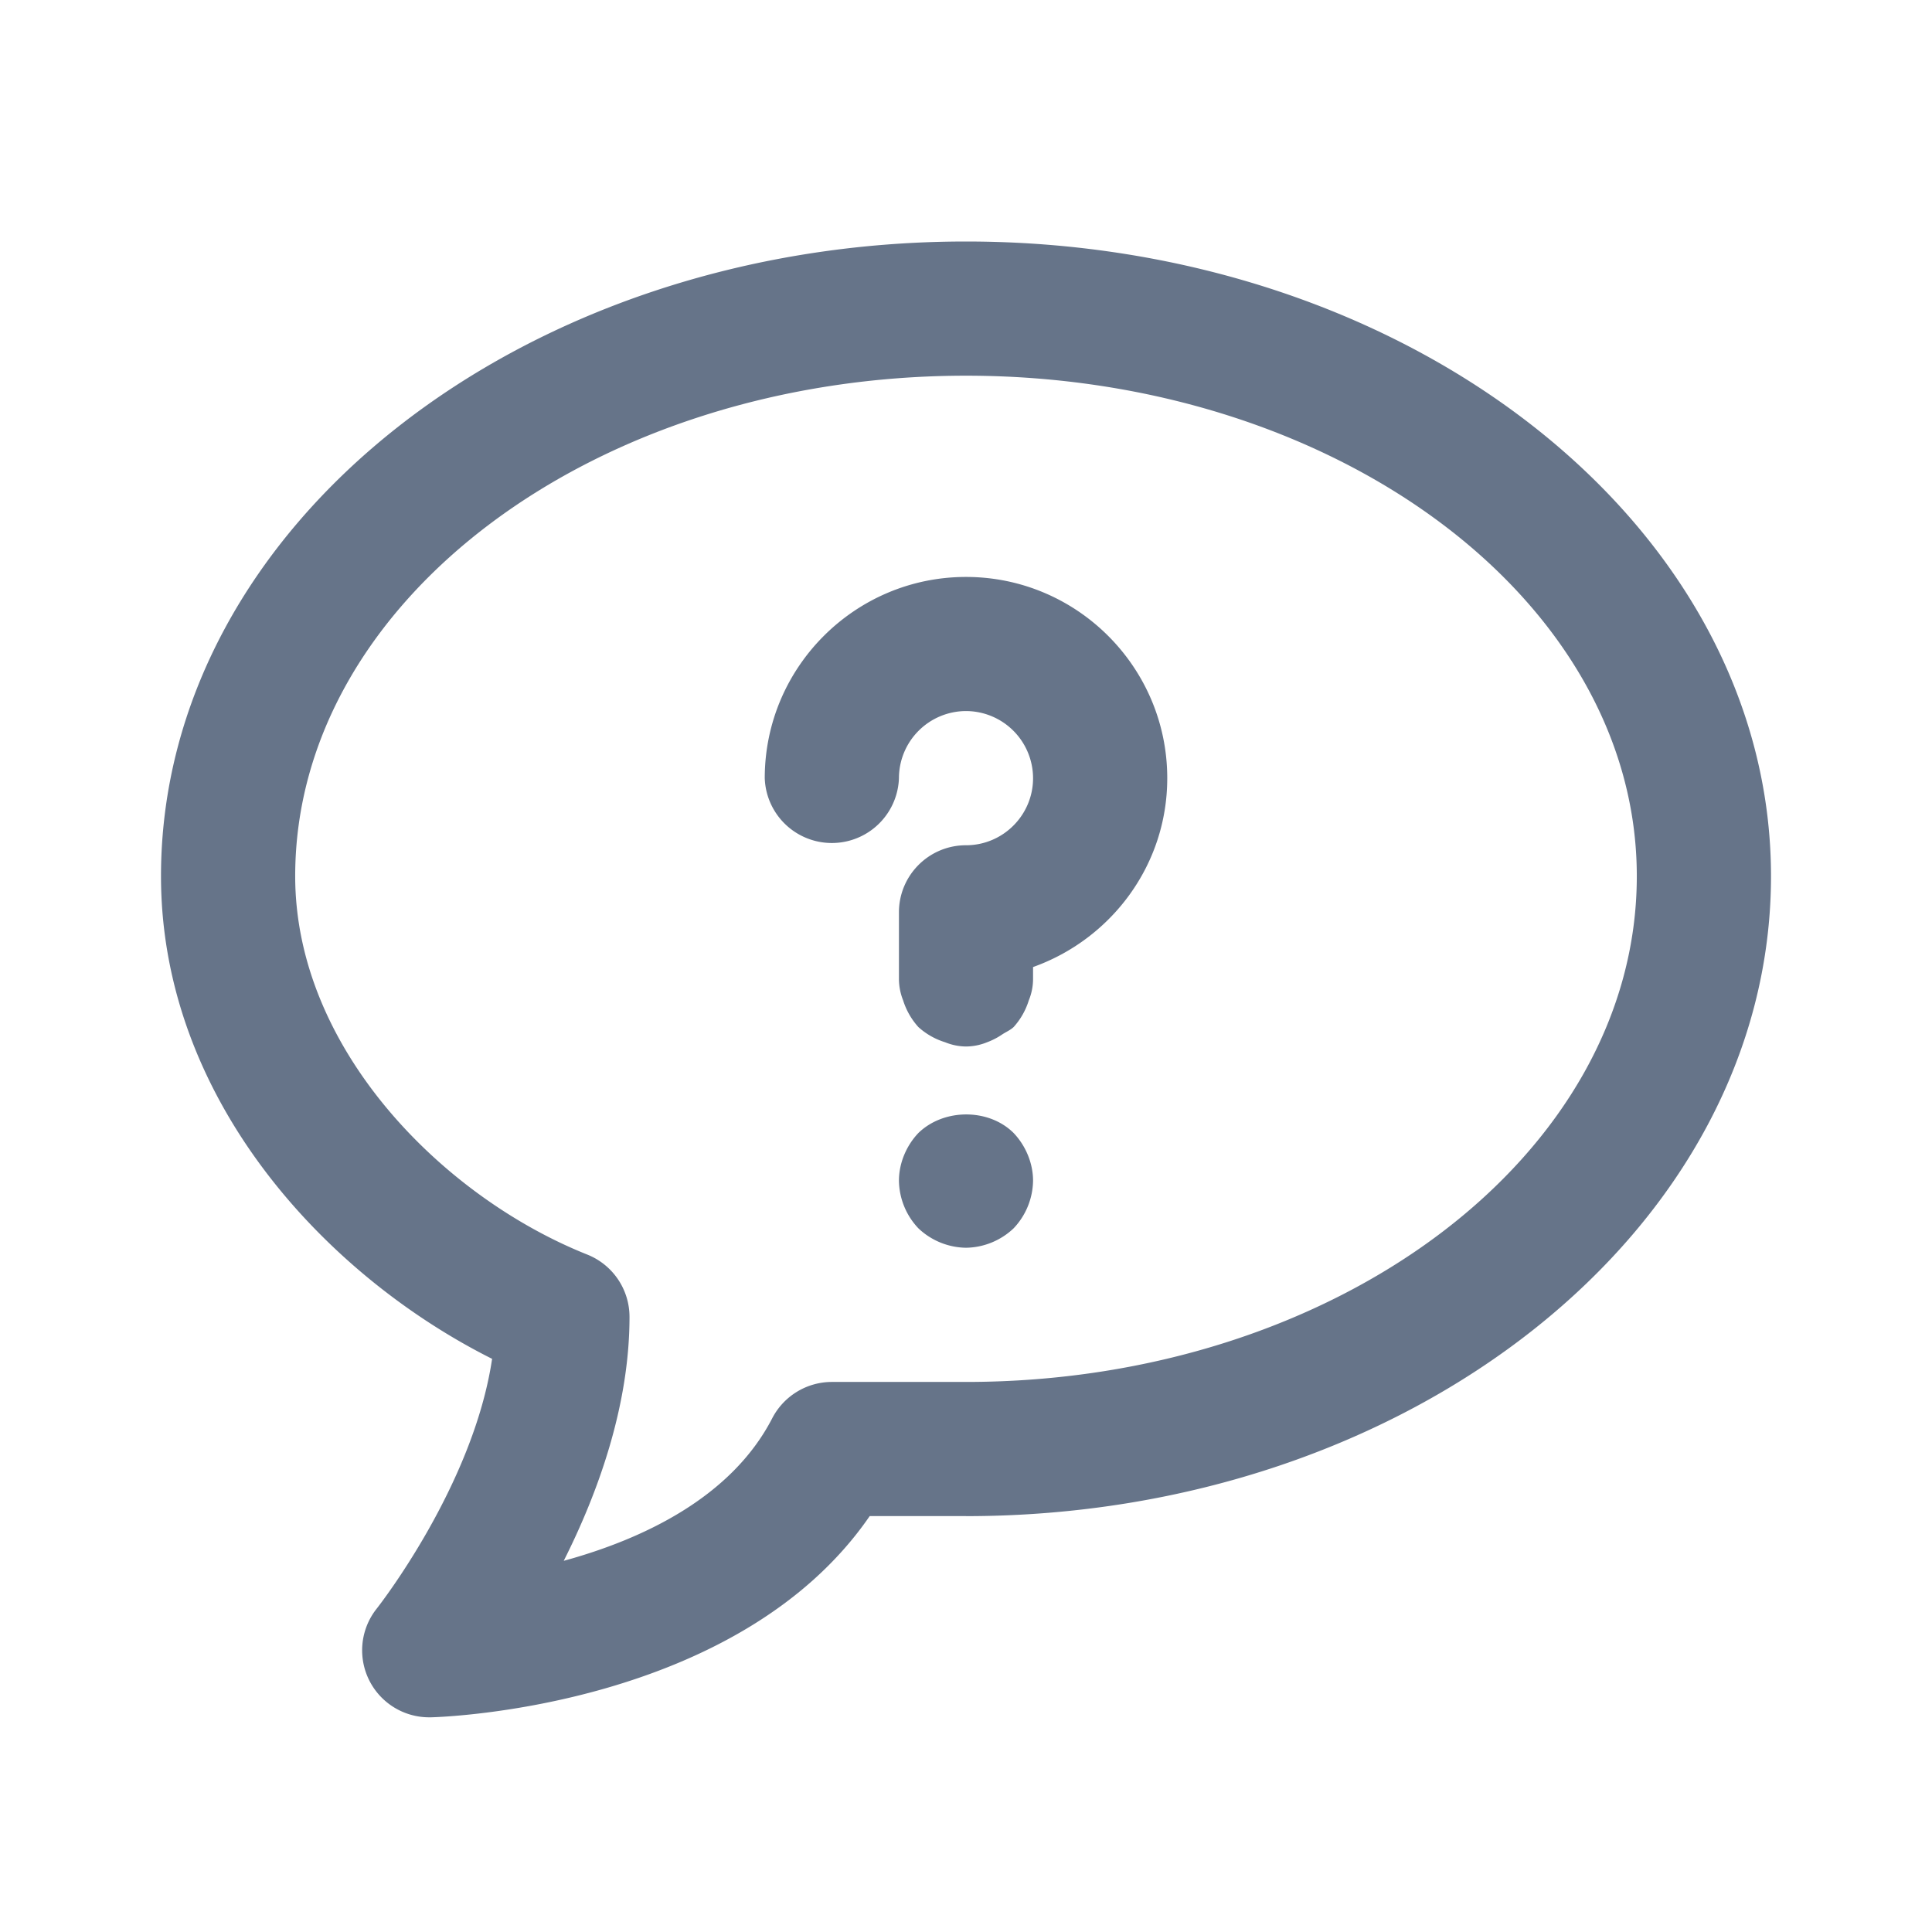 <svg xmlns="http://www.w3.org/2000/svg" fill="none" viewBox="0 0 24 24"><path fill="#667489" fill-rule="evenodd" d="M12 18.833h-1.196c-1.63 2.371-5.285 2.496-5.449 2.5h-.022a.832.832 0 0 1-.651-1.353c.013-.017 1.197-1.523 1.431-3.1C4.038 15.84 2 13.646 2 10.884 2 6.537 6.486 3 12 3s10 3.537 10 7.884c0 4.383-4.486 7.95-10 7.95Zm0-14.166c-4.595 0-8.333 2.789-8.333 6.217 0 2.137 1.825 3.982 3.629 4.701a.834.834 0 0 1 .524.774c0 1.106-.393 2.188-.817 3.03.964-.264 2.077-.777 2.59-1.771a.835.835 0 0 1 .74-.451H12c4.595 0 8.333-2.819 8.333-6.283 0-3.428-3.738-6.217-8.333-6.217Zm.833 7.346v.154a.702.702 0 0 1-.053.26.883.883 0 0 1-.188.331c-.041.039-.095.061-.142.092a.876.876 0 0 1-.19.098A.705.705 0 0 1 12 13a.705.705 0 0 1-.26-.053.88.88 0 0 1-.332-.189.893.893 0 0 1-.189-.331.722.722 0 0 1-.052-.26v-.834c0-.46.373-.833.833-.833.46 0 .833-.374.833-.833A.835.835 0 0 0 12 8.833a.835.835 0 0 0-.833.834.834.834 0 0 1-1.667 0c0-1.379 1.122-2.5 2.5-2.5s2.5 1.121 2.5 2.5c0 1.085-.7 2.001-1.667 2.346Zm-.241 2.062c.15.158.241.375.241.592a.876.876 0 0 1-.241.591.876.876 0 0 1-.592.242.876.876 0 0 1-.592-.242.876.876 0 0 1-.241-.591c0-.217.091-.434.241-.592.317-.308.875-.308 1.184 0Z" clip-rule="evenodd"/></svg>